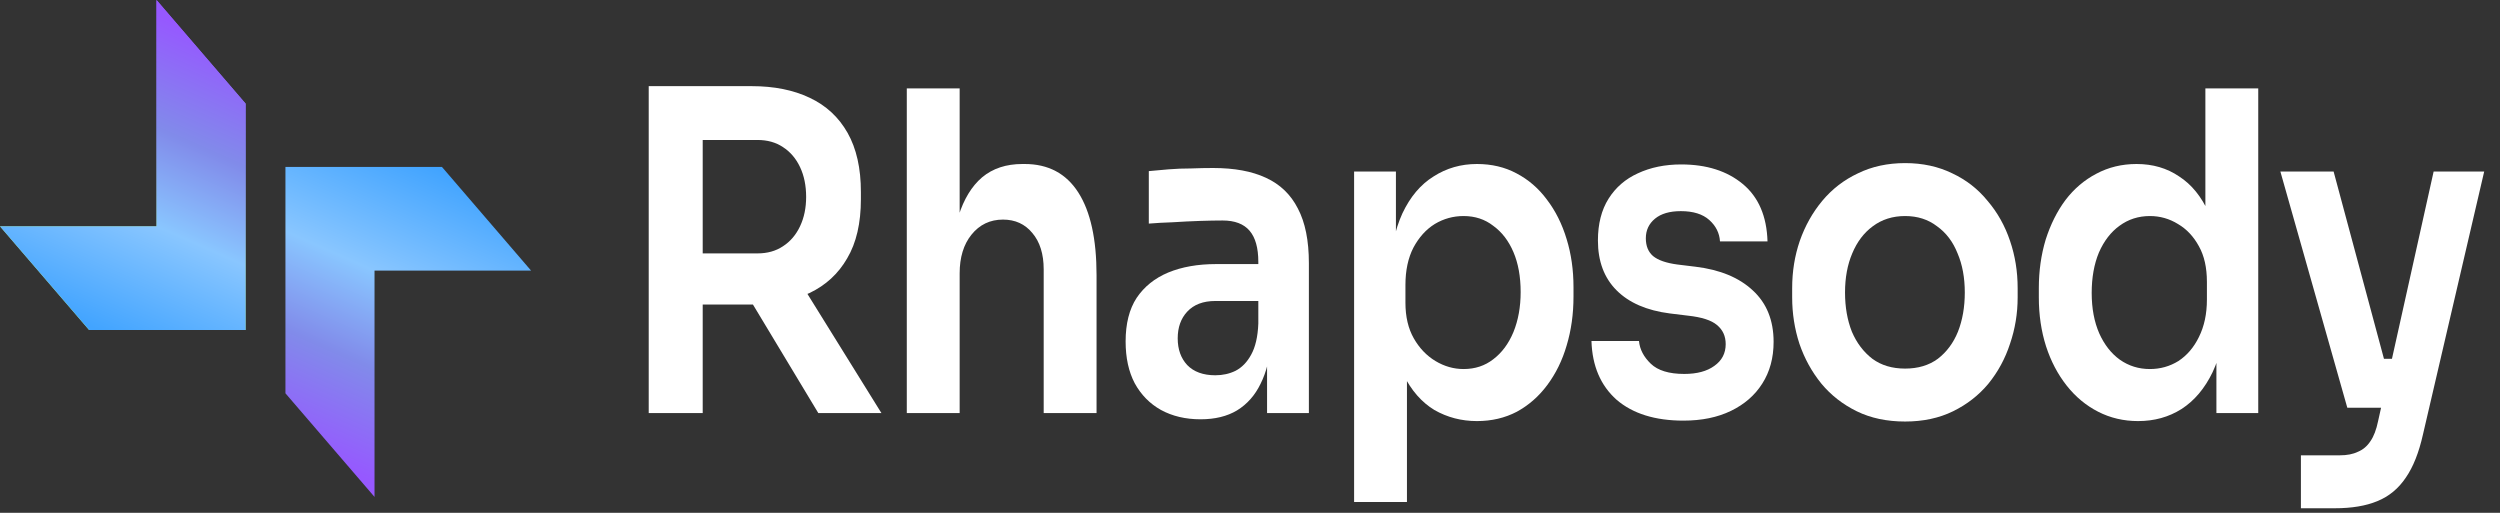 <svg width="195" height="40" viewBox="0 0 195 40" fill="none" xmlns="http://www.w3.org/2000/svg">
<rect x="0" y="0" width="195" height="40" fill="#333333" stroke="none"/>
<path d="M50.6 32.22V6.72H54.811V32.22H50.6ZM63.828 32.22L57.184 21.187H61.9L68.751 32.22H63.828ZM53.566 23.755V19.765H59.082C59.853 19.765 60.516 19.58 61.069 19.21C61.643 18.84 62.088 18.319 62.404 17.649C62.721 16.978 62.879 16.215 62.879 15.359C62.879 14.48 62.721 13.705 62.404 13.034C62.088 12.364 61.643 11.843 61.069 11.473C60.516 11.103 59.853 10.918 59.082 10.918H53.566V6.72H58.637C60.377 6.72 61.88 7.021 63.146 7.622C64.431 8.224 65.419 9.137 66.112 10.363C66.804 11.589 67.15 13.127 67.15 14.977V15.532C67.15 17.406 66.794 18.944 66.082 20.146C65.39 21.349 64.411 22.251 63.146 22.853C61.88 23.454 60.377 23.755 58.637 23.755H53.566Z" fill="white"/>
<path d="M70.73 32.22V6.894H74.853V21.673H74.141C74.141 19.776 74.349 18.169 74.764 16.851C75.179 15.532 75.792 14.526 76.603 13.832C77.433 13.139 78.481 12.792 79.747 12.792H79.925C81.764 12.792 83.158 13.532 84.107 15.012C85.056 16.492 85.531 18.643 85.531 21.465V32.22H81.408V21.014C81.408 19.811 81.111 18.863 80.518 18.169C79.945 17.475 79.183 17.128 78.234 17.128C77.226 17.128 76.405 17.521 75.772 18.308C75.159 19.071 74.853 20.077 74.853 21.326V32.22H70.73Z" fill="white"/>
<path d="M98.831 32.22V26.634H98.149V20.424C98.149 19.337 97.921 18.527 97.467 17.996C97.012 17.464 96.31 17.198 95.361 17.198C94.866 17.198 94.273 17.209 93.581 17.232C92.889 17.256 92.187 17.29 91.475 17.336C90.783 17.36 90.16 17.394 89.607 17.441V13.347C90.062 13.3 90.576 13.254 91.149 13.208C91.722 13.162 92.306 13.139 92.899 13.139C93.512 13.116 94.085 13.104 94.619 13.104C96.28 13.104 97.654 13.358 98.742 13.867C99.849 14.376 100.68 15.174 101.233 16.261C101.807 17.348 102.093 18.77 102.093 20.528V32.22H98.831ZM93.641 32.705C92.474 32.705 91.446 32.462 90.556 31.977C89.686 31.491 89.004 30.797 88.509 29.895C88.035 28.993 87.798 27.906 87.798 26.634C87.798 25.246 88.084 24.113 88.658 23.234C89.251 22.355 90.072 21.696 91.12 21.257C92.187 20.817 93.433 20.598 94.857 20.598H98.594V23.477H94.797C93.848 23.477 93.117 23.755 92.602 24.31C92.108 24.842 91.861 25.535 91.861 26.391C91.861 27.247 92.108 27.941 92.602 28.473C93.117 29.005 93.848 29.271 94.797 29.271C95.371 29.271 95.895 29.155 96.369 28.924C96.864 28.669 97.269 28.253 97.585 27.675C97.921 27.073 98.109 26.264 98.149 25.246L99.157 26.599C99.058 27.918 98.781 29.028 98.327 29.93C97.892 30.832 97.279 31.526 96.488 32.011C95.717 32.474 94.768 32.705 93.641 32.705Z" fill="white"/>
<path d="M105.62 39.158V13.382H108.882V21.5L108.378 21.465C108.457 19.545 108.793 17.938 109.387 16.643C109.999 15.347 110.81 14.388 111.819 13.763C112.827 13.116 113.954 12.792 115.2 12.792C116.347 12.792 117.375 13.034 118.284 13.52C119.214 14.006 120.005 14.688 120.657 15.567C121.329 16.446 121.844 17.475 122.199 18.655C122.555 19.811 122.733 21.06 122.733 22.402V23.13C122.733 24.495 122.555 25.767 122.199 26.946C121.863 28.103 121.359 29.132 120.687 30.034C120.034 30.913 119.243 31.607 118.314 32.115C117.385 32.601 116.347 32.844 115.2 32.844C113.994 32.844 112.886 32.555 111.878 31.977C110.889 31.375 110.088 30.462 109.475 29.236C108.863 27.987 108.516 26.38 108.437 24.414L109.742 26.738V39.158H105.62ZM114.162 28.785C115.051 28.785 115.823 28.531 116.475 28.022C117.147 27.513 117.671 26.808 118.047 25.905C118.423 24.98 118.611 23.94 118.611 22.783C118.611 21.581 118.423 20.54 118.047 19.661C117.671 18.782 117.147 18.1 116.475 17.614C115.823 17.105 115.051 16.851 114.162 16.851C113.351 16.851 112.6 17.059 111.908 17.475C111.235 17.892 110.682 18.504 110.247 19.314C109.831 20.123 109.624 21.095 109.624 22.228V23.616C109.624 24.703 109.841 25.628 110.276 26.391C110.711 27.154 111.275 27.744 111.967 28.161C112.659 28.577 113.391 28.785 114.162 28.785Z" fill="white"/>
<path d="M131.311 32.809C129.097 32.809 127.357 32.266 126.091 31.179C124.846 30.069 124.193 28.542 124.134 26.599H127.841C127.901 27.247 128.207 27.837 128.761 28.369C129.314 28.901 130.184 29.167 131.371 29.167C132.359 29.167 133.14 28.959 133.714 28.542C134.307 28.126 134.604 27.559 134.604 26.842C134.604 26.218 134.376 25.721 133.921 25.35C133.486 24.98 132.735 24.738 131.667 24.622L130.244 24.448C128.444 24.217 127.06 23.616 126.091 22.644C125.122 21.673 124.638 20.378 124.638 18.759C124.638 17.464 124.915 16.377 125.468 15.498C126.022 14.619 126.783 13.96 127.752 13.52C128.741 13.058 129.868 12.826 131.133 12.826C133.111 12.826 134.712 13.335 135.938 14.353C137.164 15.37 137.807 16.862 137.866 18.828H134.159C134.119 18.181 133.842 17.625 133.328 17.163C132.814 16.7 132.073 16.469 131.104 16.469C130.234 16.469 129.562 16.666 129.087 17.059C128.612 17.452 128.375 17.961 128.375 18.585C128.375 19.187 128.563 19.649 128.939 19.973C129.334 20.297 129.967 20.517 130.837 20.632L132.261 20.806C134.159 21.037 135.642 21.65 136.709 22.644C137.797 23.639 138.341 24.98 138.341 26.669C138.341 27.918 138.044 29.005 137.451 29.93C136.878 30.832 136.067 31.537 135.019 32.046C133.971 32.555 132.735 32.809 131.311 32.809Z" fill="white"/>
<path d="M148.598 32.879C147.174 32.879 145.919 32.613 144.831 32.081C143.744 31.549 142.824 30.832 142.073 29.93C141.321 29.005 140.748 27.964 140.353 26.808C139.977 25.651 139.789 24.448 139.789 23.2V22.471C139.789 21.176 139.987 19.95 140.382 18.794C140.797 17.614 141.381 16.573 142.132 15.671C142.903 14.746 143.833 14.029 144.92 13.52C146.008 12.988 147.234 12.722 148.598 12.722C149.962 12.722 151.188 12.988 152.276 13.52C153.363 14.029 154.283 14.746 155.034 15.671C155.805 16.573 156.388 17.614 156.784 18.794C157.179 19.95 157.377 21.176 157.377 22.471V23.2C157.377 24.448 157.179 25.651 156.784 26.808C156.408 27.964 155.845 29.005 155.093 29.93C154.342 30.832 153.423 31.549 152.335 32.081C151.247 32.613 150.002 32.879 148.598 32.879ZM148.598 28.75C149.606 28.75 150.457 28.496 151.149 27.987C151.841 27.455 152.365 26.75 152.721 25.871C153.076 24.969 153.254 23.951 153.254 22.818C153.254 21.662 153.067 20.644 152.691 19.765C152.335 18.863 151.801 18.157 151.089 17.649C150.397 17.117 149.567 16.851 148.598 16.851C147.629 16.851 146.789 17.117 146.077 17.649C145.385 18.157 144.851 18.863 144.475 19.765C144.1 20.644 143.912 21.662 143.912 22.818C143.912 23.951 144.09 24.969 144.446 25.871C144.821 26.75 145.355 27.455 146.047 27.987C146.739 28.496 147.589 28.75 148.598 28.75Z" fill="white"/>
<path d="M166.771 32.844C165.644 32.844 164.605 32.601 163.656 32.115C162.707 31.63 161.887 30.948 161.195 30.069C160.503 29.19 159.969 28.172 159.593 27.016C159.217 25.836 159.029 24.564 159.029 23.2V22.471C159.029 21.13 159.207 19.869 159.563 18.689C159.939 17.51 160.453 16.481 161.106 15.602C161.778 14.723 162.579 14.041 163.508 13.555C164.457 13.046 165.505 12.792 166.652 12.792C167.917 12.792 169.025 13.116 169.974 13.763C170.943 14.388 171.714 15.336 172.287 16.608C172.861 17.88 173.177 19.476 173.236 21.395L172.02 19.73V6.894H176.143V32.22H172.88V24.206H173.592C173.533 26.125 173.197 27.733 172.584 29.028C171.971 30.3 171.16 31.26 170.152 31.907C169.163 32.532 168.036 32.844 166.771 32.844ZM167.69 28.785C168.501 28.785 169.242 28.577 169.915 28.161C170.587 27.721 171.121 27.097 171.516 26.287C171.931 25.454 172.139 24.483 172.139 23.373V21.985C172.139 20.875 171.931 19.95 171.516 19.21C171.101 18.447 170.557 17.868 169.885 17.475C169.213 17.059 168.481 16.851 167.69 16.851C166.8 16.851 166.009 17.105 165.317 17.614C164.645 18.1 164.111 18.794 163.716 19.695C163.34 20.598 163.152 21.65 163.152 22.853C163.152 24.055 163.35 25.108 163.745 26.01C164.141 26.889 164.675 27.571 165.347 28.056C166.039 28.542 166.82 28.785 167.69 28.785Z" fill="white"/>
<path d="M179.471 39.644V35.515H182.497C183.07 35.515 183.545 35.423 183.92 35.238C184.316 35.076 184.642 34.798 184.899 34.405C185.156 34.035 185.354 33.515 185.492 32.844L189.823 13.382H193.767L188.992 33.885C188.676 35.296 188.231 36.417 187.657 37.25C187.084 38.106 186.343 38.719 185.433 39.089C184.543 39.459 183.436 39.644 182.111 39.644H179.471ZM184.484 31.803V27.987H187.924V31.803H184.484ZM183.09 31.803L177.87 13.382H182.022L186.975 31.803H183.09Z" fill="white"/>
<path d="M-0 17.656L6.949 25.739L19.157 25.739L19.157 8.083L12.208 -6.74678e-05L12.208 17.656L-0 17.656Z" fill="url(#paint0_linear_3553_26009)"/>
<path d="M-0 17.656L6.949 25.739L19.157 25.739L19.157 8.083L12.208 -6.74678e-05L12.208 17.656L-0 17.656Z" fill="url(#paint1_linear_3553_26009)"/>
<path d="M41.422 21.105L34.472 13.021H22.264V30.677L29.213 38.76V21.105H41.422Z" fill="url(#paint2_linear_3553_26009)"/>
<defs>
<linearGradient id="paint0_linear_3553_26009" x1="8.046" y1="25.882" x2="17.909" y2="3.677" gradientUnits="userSpaceOnUse">
<stop stop-color="#BFFF62"/>
<stop offset="0.38" stop-color="#96D281"/>
<stop offset="0.667" stop-color="#818BEA"/>
<stop offset="1" stop-color="#9658FF"/>
</linearGradient>
<linearGradient id="paint1_linear_3553_26009" x1="8.046" y1="25.882" x2="17.909" y2="3.677" gradientUnits="userSpaceOnUse">
<stop stop-color="#42A4FF"/>
<stop offset="0.38" stop-color="#89C6FF"/>
<stop offset="0.667" stop-color="#818BEA"/>
<stop offset="1" stop-color="#9658FF"/>
</linearGradient>
<linearGradient id="paint2_linear_3553_26009" x1="33.375" y1="12.878" x2="23.512" y2="35.083" gradientUnits="userSpaceOnUse">
<stop stop-color="#42A4FF"/>
<stop offset="0.38" stop-color="#89C6FF"/>
<stop offset="0.667" stop-color="#818BEA"/>
<stop offset="1" stop-color="#9658FF"/>
</linearGradient>
</defs>
</svg>
